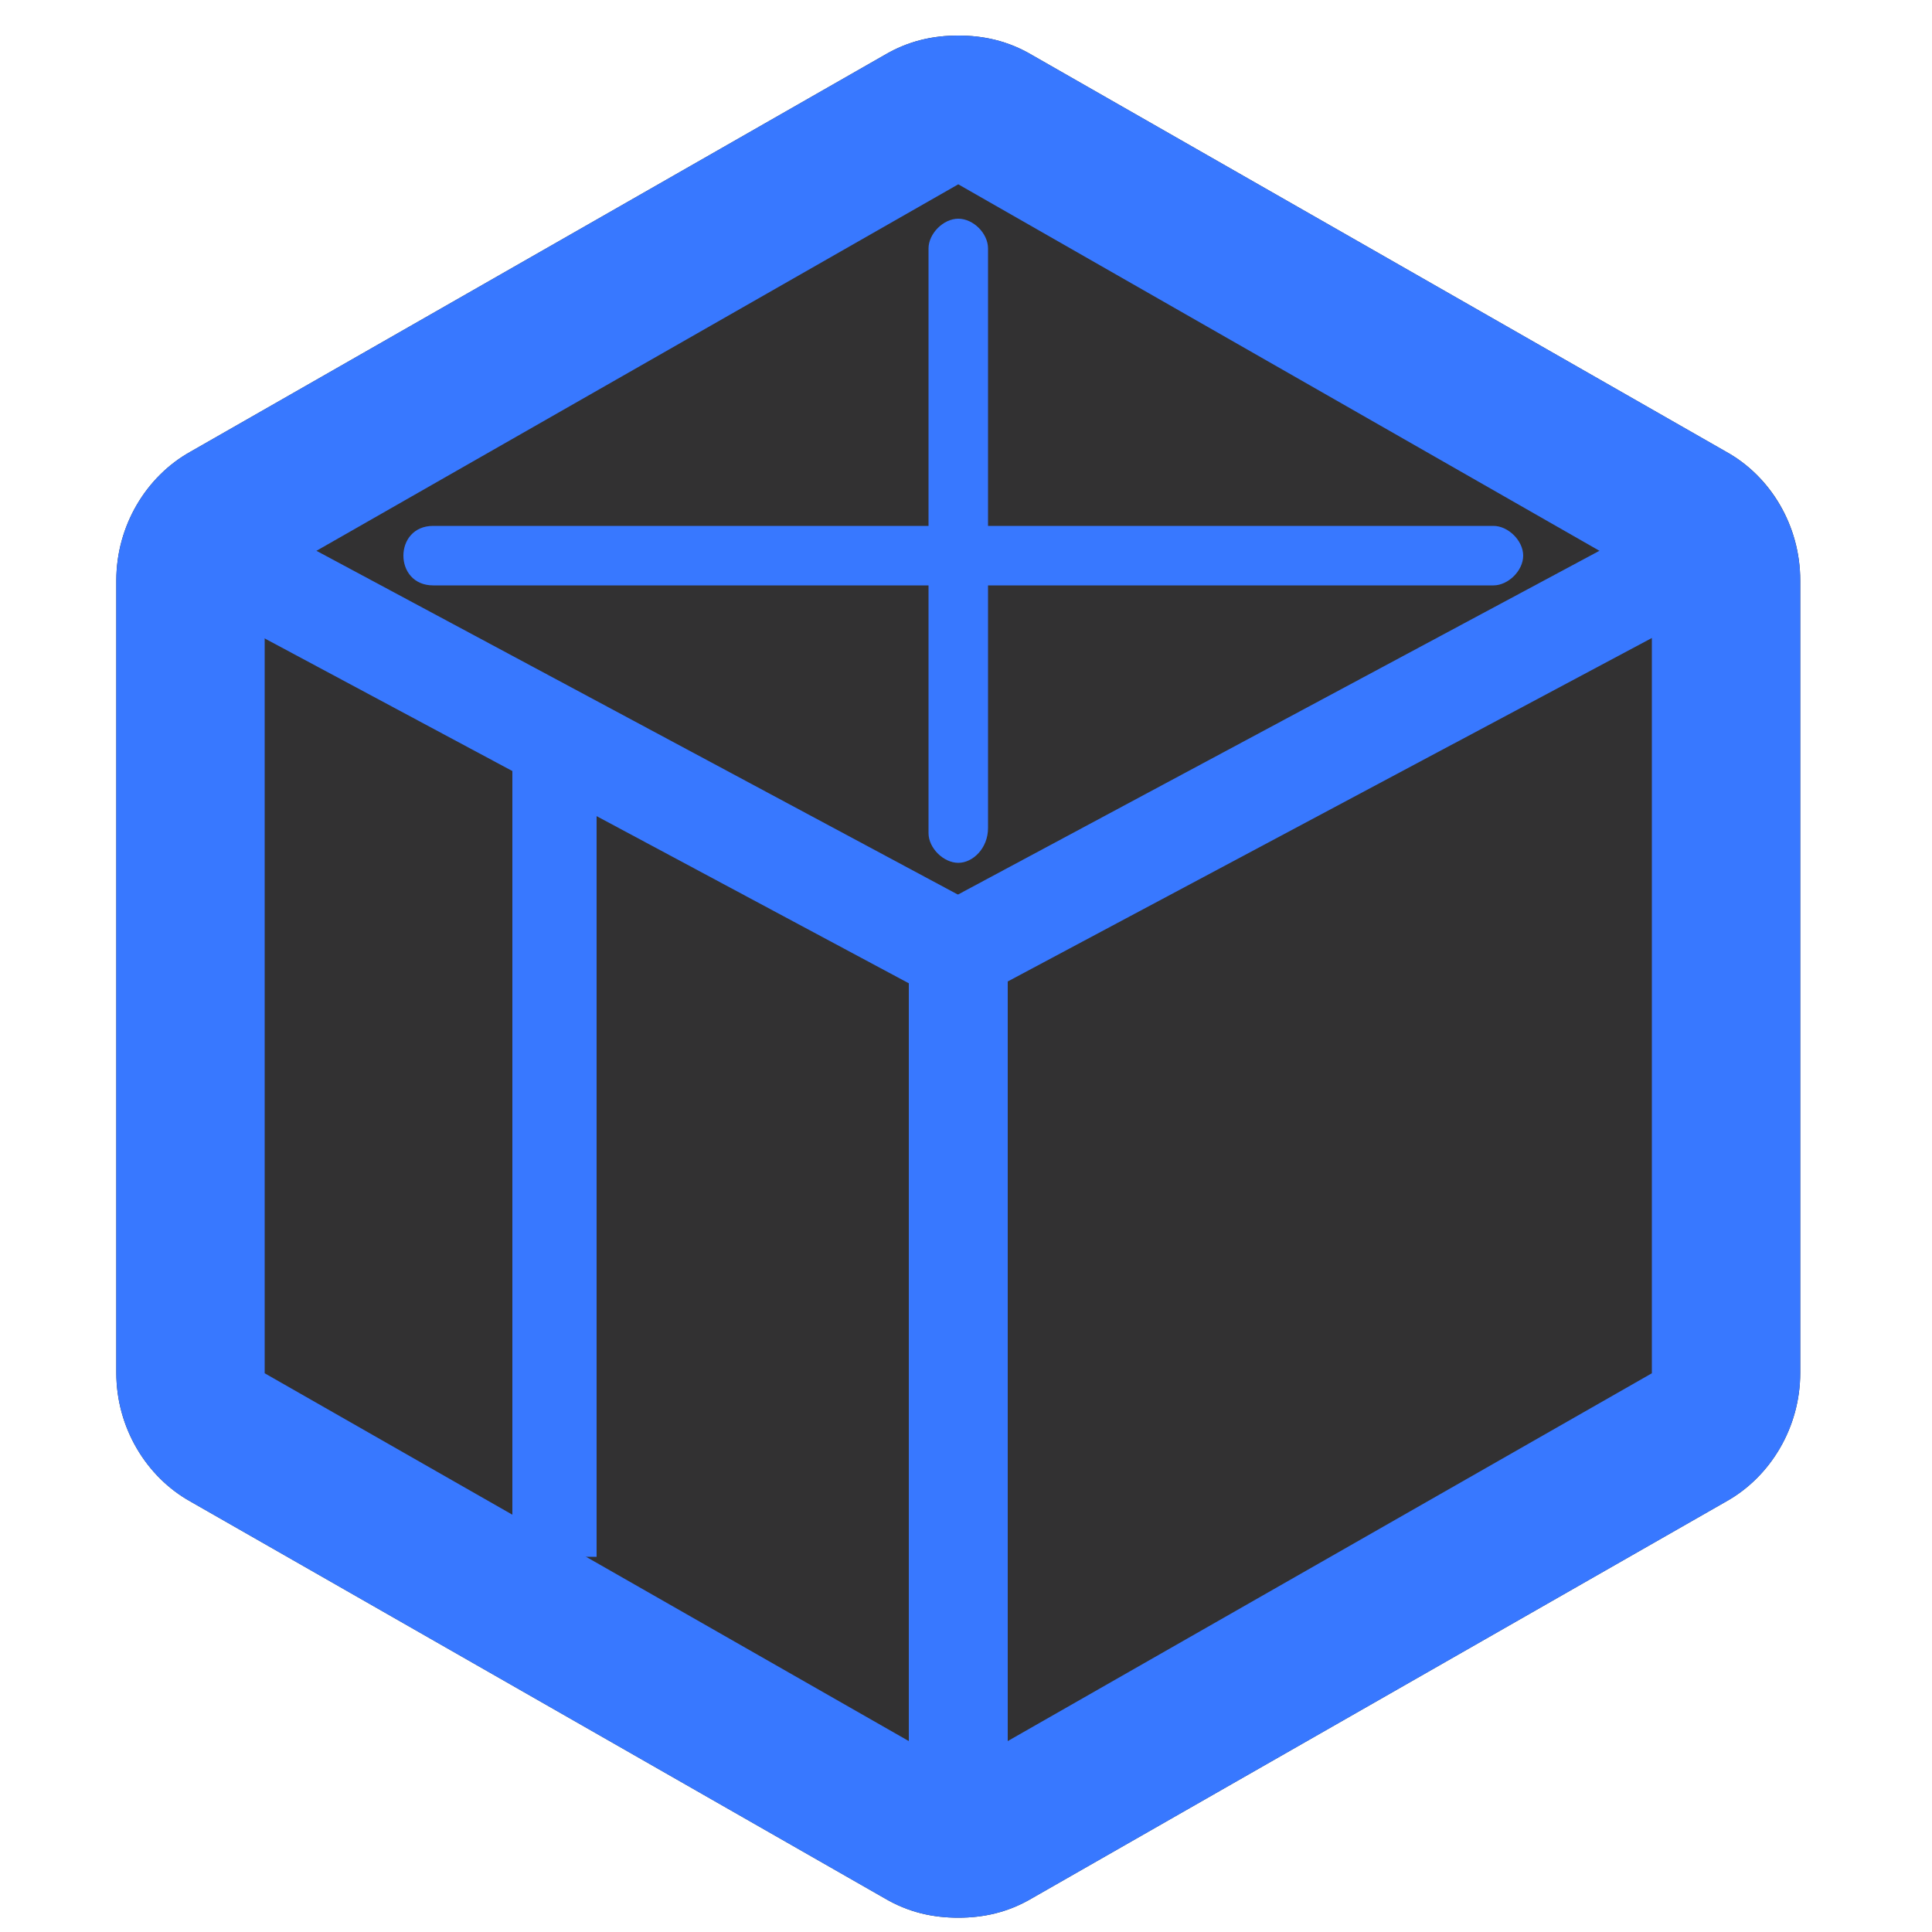 <?xml version="1.0" encoding="utf-8"?>
<!-- Generator: Adobe Illustrator 18.1.1, SVG Export Plug-In . SVG Version: 6.00 Build 0)  -->
<svg version="1.1" id="Layer_1" xmlns="http://www.w3.org/2000/svg" xmlns:xlink="http://www.w3.org/1999/xlink" x="0px" y="0px"
	 viewBox="0 0 500 500" enable-background="new 0 0 500 500" xml:space="preserve">
<path fill="#323132" d="M446.7,116.9L267.2,14.3c-6.4-3.8-12.8-5.1-19.2-5.1s-12.8,1.3-19.2,5.1L49.3,116.9
	c-11.5,6.4-19.2,19.2-19.2,33.3v205.1c0,14.1,7.7,26.9,19.2,33.3l179.5,102.6c6.4,3.8,12.8,5.1,19.2,5.1s12.8-1.3,19.2-5.1
	l179.5-102.6c11.5-6.4,19.2-19.2,19.2-33.3V150.2C465.9,136.1,458.3,123.3,446.7,116.9z"/>
<g>
	<path fill="none" stroke="#3878FF" stroke-width="3" stroke-linejoin="round" stroke-miterlimit="10" d="M427.5,150.2"/>
</g>
<g>
	<path fill="none" stroke="#3878FF" stroke-width="3" stroke-linejoin="round" stroke-miterlimit="10" d="M381.3,177.2"/>
</g>
<g>
	<path fill="#3878FF" d="M248,47.7l179.5,102.6v205.1L248,457.9L68.5,355.4V150.2L248,47.7 M248,9.2c-6.4,0-12.8,1.3-19.2,5.1
		L49.3,116.9c-11.5,6.4-19.2,19.2-19.2,33.3v205.1c0,14.1,7.7,26.9,19.2,33.3l179.5,102.6c6.4,3.8,12.8,5.1,19.2,5.1
		c6.4,0,12.8-1.3,19.2-5.1l179.5-102.6c11.5-6.4,19.2-19.2,19.2-33.3V150.2c0-14.1-7.7-26.9-19.2-33.3L267.2,14.3
		C260.8,10.5,254.4,9.2,248,9.2L248,9.2z"/>
</g>
<g>
	<path fill="#3878FF" d="M248,259.2c-2.6,0-3.8,0-6.4-1.3L62.1,161.8c-6.4-3.8-7.7-11.5-5.1-17.9c3.8-6.4,11.5-9,17.9-5.1
		l179.5,96.2c6.4,3.8,9,11.5,5.1,17.9C257,256.7,253.1,259.2,248,259.2z"/>
</g>
<g>
	<path fill="#3878FF" d="M248,470.8c-7.7,0-12.8-5.1-12.8-12.8V246.4c0-5.1,2.6-9,6.4-11.5l179.5-96.2c6.4-3.8,14.1-1.3,17.9,5.1
		c2.6,6.4,1.3,14.1-5.1,17.9l-173.1,92.3v203.8C260.8,464.3,255.7,470.8,248,470.8z"/>
</g>
<g>
	<rect x="132.6" y="192.6" fill="#3878FF" width="21.8" height="210.3"/>
</g>
<g>
	<path fill="#3878FF" d="M248,223.3c-3.8,0-7.7-3.8-7.7-7.7V64.3c0-3.8,3.8-7.7,7.7-7.7s7.7,3.8,7.7,7.7v150
		C255.7,219.5,251.8,223.3,248,223.3z"/>
</g>
<g>
	<path fill="#3878FF" d="M386.5,151.5H112.1c-5.1,0-7.7-3.8-7.7-7.7s2.6-7.7,7.7-7.7h274.4c3.8,0,7.7,3.8,7.7,7.7
		S390.3,151.5,386.5,151.5z"/>
</g>
</svg>
